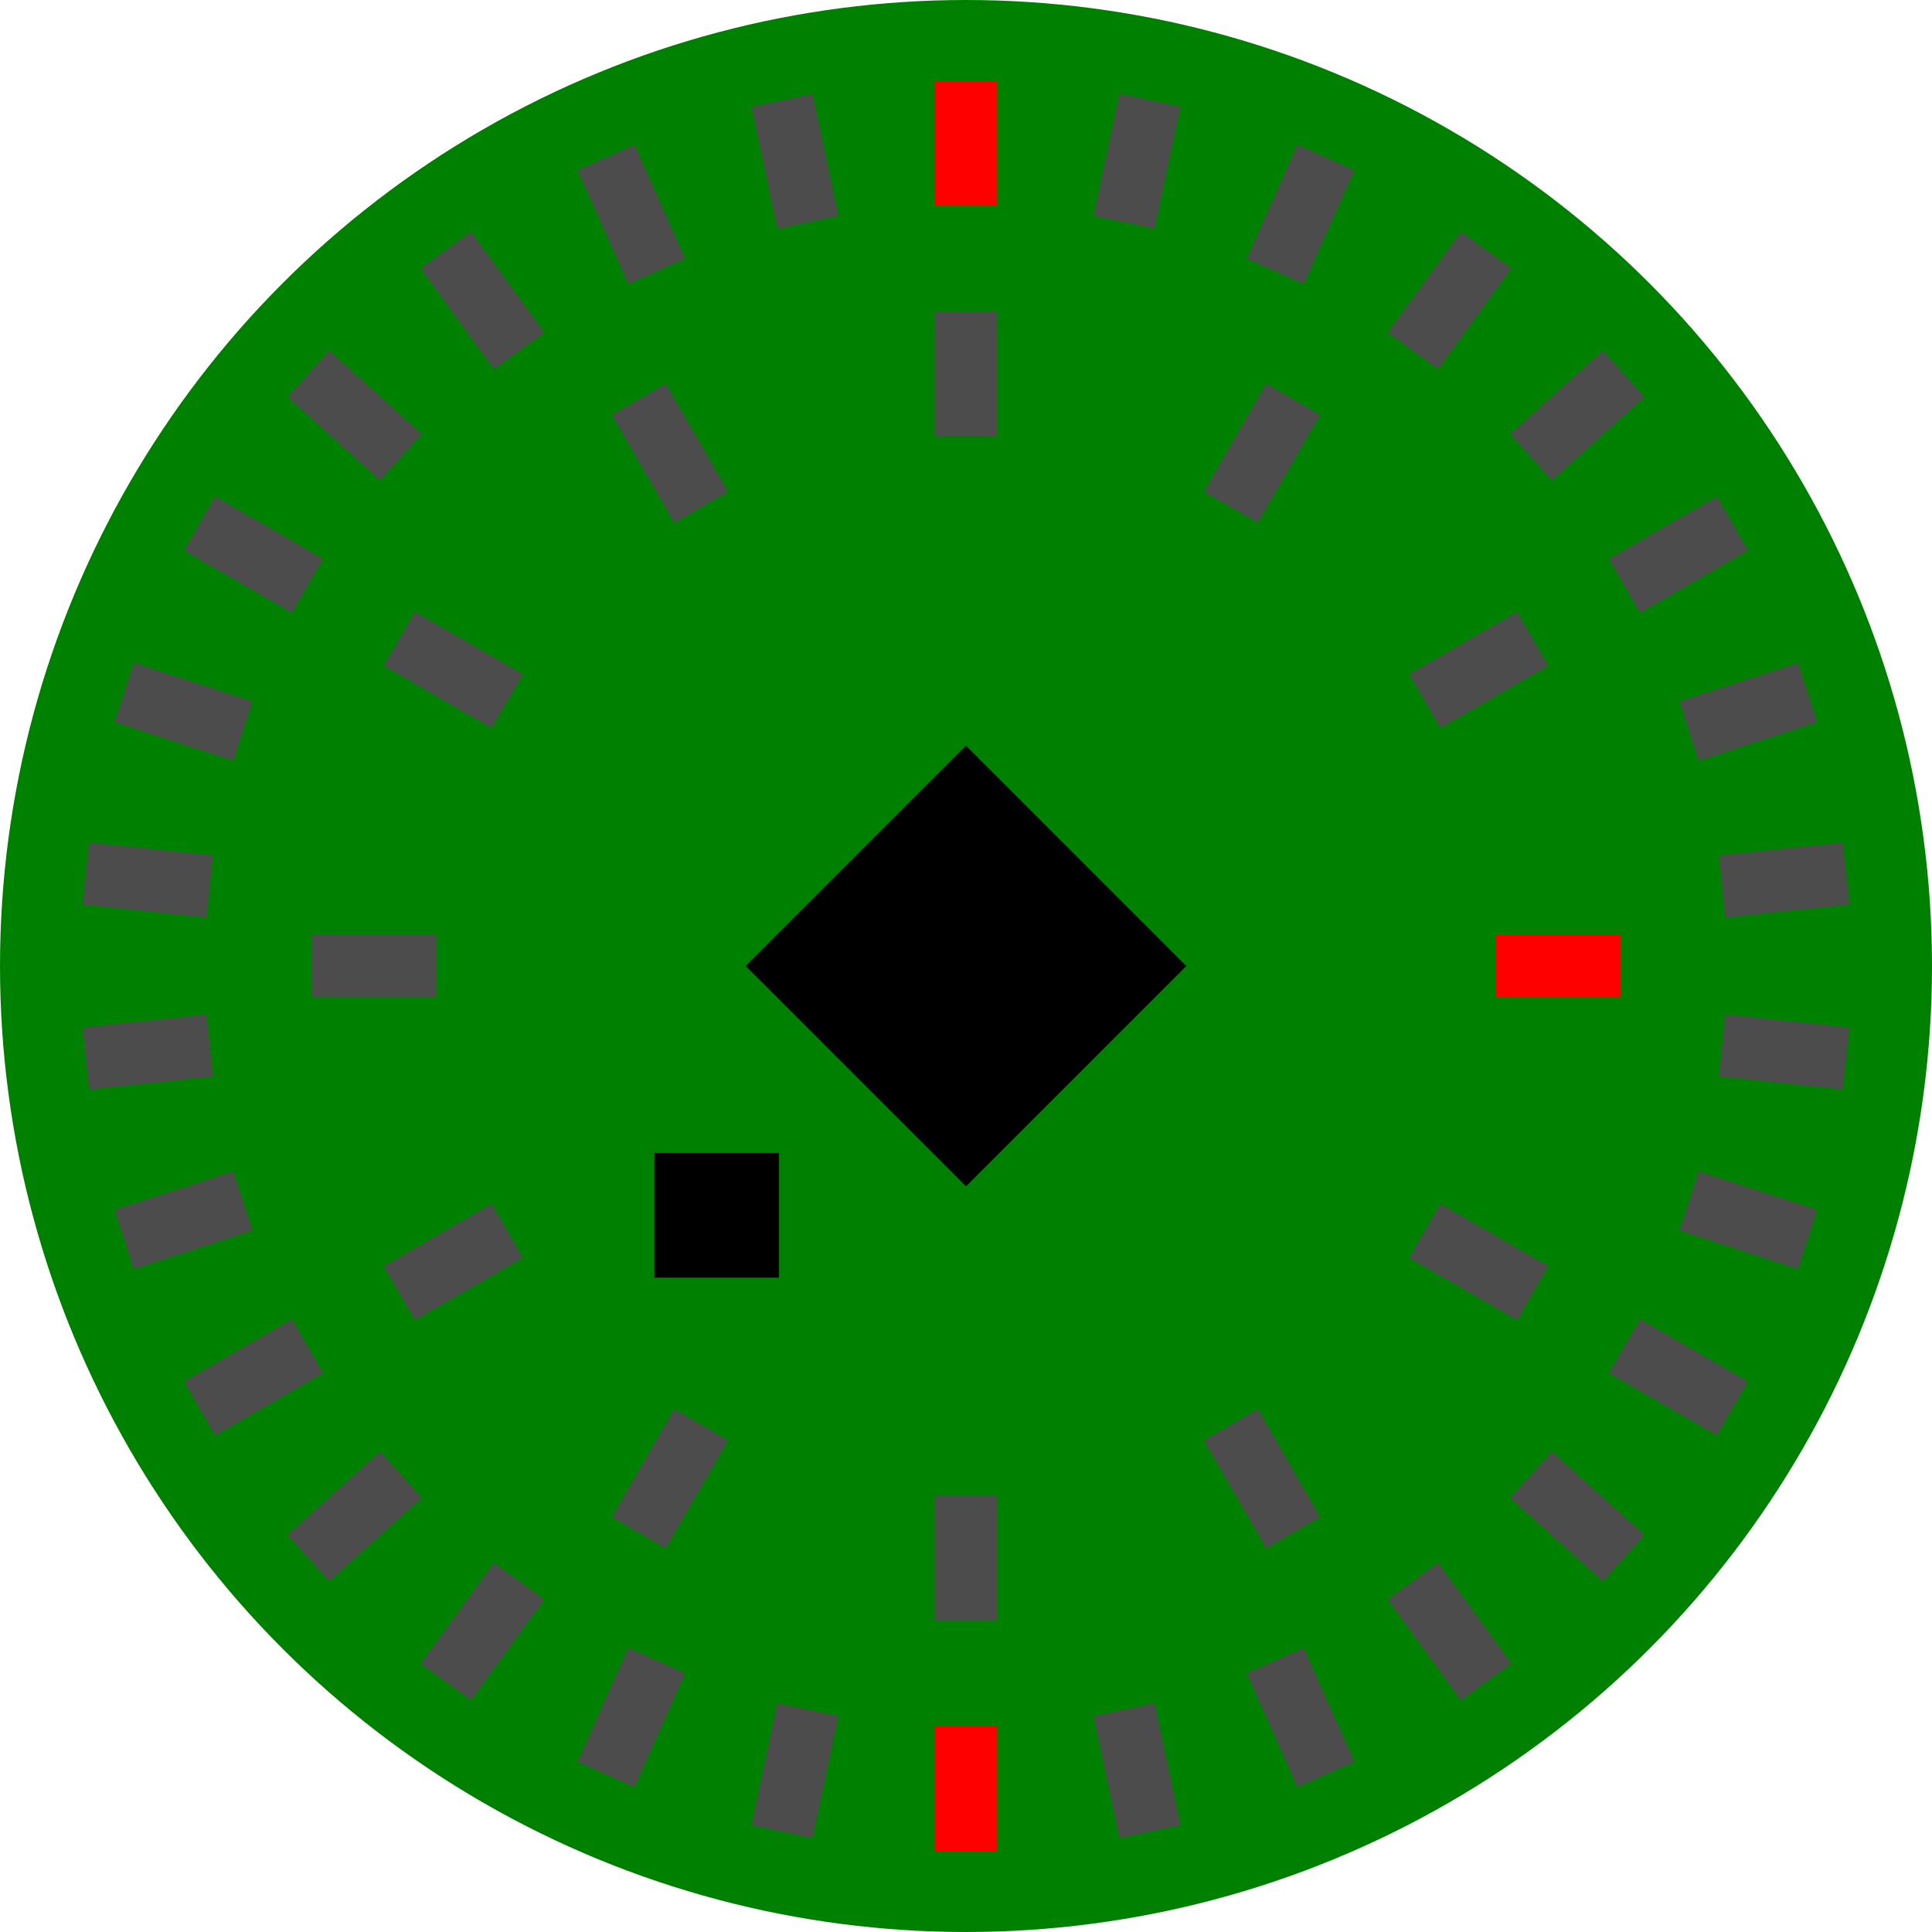 <?xml version="1.0" encoding="UTF-8"?>
<svg xmlns="http://www.w3.org/2000/svg" width="310" height="310" viewBox="0 0 310 310">
<g id="PCB">
<circle cx="155" cy="155" r="155" stroke="green" stroke-width="0" fill="green" />
</g>
<g id="LEDs">\n<rect x="-5" y="-10" width="10" height="20" style="fill:rgb(100%,0%,0%);fill-opacity:1;stroke:none;" transform="translate(155,23) rotate(0)"/>
<rect x="-5" y="-10" width="10" height="20" style="fill:rgb(30%,30%,30%);fill-opacity:1;stroke:none;" transform="translate(182.444,25.885) rotate(12)"/>
<rect x="-5" y="-10" width="10" height="20" style="fill:rgb(30%,30%,30%);fill-opacity:1;stroke:none;" transform="translate(208.689,34.412) rotate(24)"/>
<rect x="-5" y="-10" width="10" height="20" style="fill:rgb(30%,30%,30%);fill-opacity:1;stroke:none;" transform="translate(232.588,48.21) rotate(36)"/>
<rect x="-5" y="-10" width="10" height="20" style="fill:rgb(30%,30%,30%);fill-opacity:1;stroke:none;" transform="translate(253.095,66.675) rotate(48)"/>
<rect x="-5" y="-10" width="10" height="20" style="fill:rgb(30%,30%,30%);fill-opacity:1;stroke:none;" transform="translate(269.315,89) rotate(60)"/>
<rect x="-5" y="-10" width="10" height="20" style="fill:rgb(30%,30%,30%);fill-opacity:1;stroke:none;" transform="translate(280.539,114.21) rotate(72)"/>
<rect x="-5" y="-10" width="10" height="20" style="fill:rgb(30%,30%,30%);fill-opacity:1;stroke:none;" transform="translate(286.277,141.202) rotate(84)"/>
<rect x="-5" y="-10" width="10" height="20" style="fill:rgb(30%,30%,30%);fill-opacity:1;stroke:none;" transform="translate(286.277,168.798) rotate(-264)"/>
<rect x="-5" y="-10" width="10" height="20" style="fill:rgb(30%,30%,30%);fill-opacity:1;stroke:none;" transform="translate(280.539,195.79) rotate(-252)"/>
<rect x="-5" y="-10" width="10" height="20" style="fill:rgb(30%,30%,30%);fill-opacity:1;stroke:none;" transform="translate(269.315,221) rotate(-240)"/>
<rect x="-5" y="-10" width="10" height="20" style="fill:rgb(30%,30%,30%);fill-opacity:1;stroke:none;" transform="translate(253.095,243.325) rotate(-228)"/>
<rect x="-5" y="-10" width="10" height="20" style="fill:rgb(30%,30%,30%);fill-opacity:1;stroke:none;" transform="translate(232.588,261.79) rotate(-216)"/>
<rect x="-5" y="-10" width="10" height="20" style="fill:rgb(30%,30%,30%);fill-opacity:1;stroke:none;" transform="translate(208.689,275.588) rotate(-204)"/>
<rect x="-5" y="-10" width="10" height="20" style="fill:rgb(30%,30%,30%);fill-opacity:1;stroke:none;" transform="translate(182.444,284.115) rotate(-192)"/>
<rect x="-5" y="-10" width="10" height="20" style="fill:rgb(100%,0%,0%);fill-opacity:1;stroke:none;" transform="translate(155,287) rotate(-180)"/>
<rect x="-5" y="-10" width="10" height="20" style="fill:rgb(30%,30%,30%);fill-opacity:1;stroke:none;" transform="translate(127.556,284.115) rotate(-168)"/>
<rect x="-5" y="-10" width="10" height="20" style="fill:rgb(30%,30%,30%);fill-opacity:1;stroke:none;" transform="translate(101.311,275.588) rotate(-156)"/>
<rect x="-5" y="-10" width="10" height="20" style="fill:rgb(30%,30%,30%);fill-opacity:1;stroke:none;" transform="translate(77.412,261.79) rotate(-144)"/>
<rect x="-5" y="-10" width="10" height="20" style="fill:rgb(30%,30%,30%);fill-opacity:1;stroke:none;" transform="translate(56.905,243.325) rotate(-132)"/>
<rect x="-5" y="-10" width="10" height="20" style="fill:rgb(30%,30%,30%);fill-opacity:1;stroke:none;" transform="translate(40.685,221) rotate(-120)"/>
<rect x="-5" y="-10" width="10" height="20" style="fill:rgb(30%,30%,30%);fill-opacity:1;stroke:none;" transform="translate(29.461,195.79) rotate(-108)"/>
<rect x="-5" y="-10" width="10" height="20" style="fill:rgb(30%,30%,30%);fill-opacity:1;stroke:none;" transform="translate(23.723,168.798) rotate(-96)"/>
<rect x="-5" y="-10" width="10" height="20" style="fill:rgb(30%,30%,30%);fill-opacity:1;stroke:none;" transform="translate(23.723,141.202) rotate(-84)"/>
<rect x="-5" y="-10" width="10" height="20" style="fill:rgb(30%,30%,30%);fill-opacity:1;stroke:none;" transform="translate(29.461,114.21) rotate(-72)"/>
<rect x="-5" y="-10" width="10" height="20" style="fill:rgb(30%,30%,30%);fill-opacity:1;stroke:none;" transform="translate(40.685,89) rotate(-60)"/>
<rect x="-5" y="-10" width="10" height="20" style="fill:rgb(30%,30%,30%);fill-opacity:1;stroke:none;" transform="translate(56.905,66.675) rotate(-48)"/>
<rect x="-5" y="-10" width="10" height="20" style="fill:rgb(30%,30%,30%);fill-opacity:1;stroke:none;" transform="translate(77.412,48.21) rotate(-36)"/>
<rect x="-5" y="-10" width="10" height="20" style="fill:rgb(30%,30%,30%);fill-opacity:1;stroke:none;" transform="translate(101.311,34.412) rotate(-24)"/>
<rect x="-5" y="-10" width="10" height="20" style="fill:rgb(30%,30%,30%);fill-opacity:1;stroke:none;" transform="translate(127.556,25.885) rotate(-12)"/>
<rect x="-5" y="-10" width="10" height="20" style="fill:rgb(30%,30%,30%);fill-opacity:1;stroke:none;" transform="translate(155,60) rotate(0)"/>
<rect x="-5" y="-10" width="10" height="20" style="fill:rgb(30%,30%,30%);fill-opacity:1;stroke:none;" transform="translate(202.5,72.728) rotate(30)"/>
<rect x="-5" y="-10" width="10" height="20" style="fill:rgb(30%,30%,30%);fill-opacity:1;stroke:none;" transform="translate(237.272,107.5) rotate(60)"/>
<rect x="-5" y="-10" width="10" height="20" style="fill:rgb(100%,0%,0%);fill-opacity:1;stroke:none;" transform="translate(250,155) rotate(90)"/>
<rect x="-5" y="-10" width="10" height="20" style="fill:rgb(30%,30%,30%);fill-opacity:1;stroke:none;" transform="translate(237.272,202.5) rotate(-240)"/>
<rect x="-5" y="-10" width="10" height="20" style="fill:rgb(30%,30%,30%);fill-opacity:1;stroke:none;" transform="translate(202.5,237.272) rotate(-210)"/>
<rect x="-5" y="-10" width="10" height="20" style="fill:rgb(30%,30%,30%);fill-opacity:1;stroke:none;" transform="translate(155,250) rotate(-180)"/>
<rect x="-5" y="-10" width="10" height="20" style="fill:rgb(30%,30%,30%);fill-opacity:1;stroke:none;" transform="translate(107.5,237.272) rotate(-150)"/>
<rect x="-5" y="-10" width="10" height="20" style="fill:rgb(30%,30%,30%);fill-opacity:1;stroke:none;" transform="translate(72.728,202.5) rotate(-120)"/>
<rect x="-5" y="-10" width="10" height="20" style="fill:rgb(30%,30%,30%);fill-opacity:1;stroke:none;" transform="translate(60,155) rotate(-90)"/>
<rect x="-5" y="-10" width="10" height="20" style="fill:rgb(30%,30%,30%);fill-opacity:1;stroke:none;" transform="translate(72.728,107.5) rotate(-60)"/>
<rect x="-5" y="-10" width="10" height="20" style="fill:rgb(30%,30%,30%);fill-opacity:1;stroke:none;" transform="translate(107.5,72.728) rotate(-30)"/>

<rect x="-25" y="-25" width="50" height="50" style="fill:rgb(0%,0%,0%);fill-opacity:1;stroke:none;" transform="translate(155,155)rotate(45)"/>
<rect x="-10" y="-10" width="20" height="20" style="fill:rgb(0%,0%,0%);fill-opacity:1;stroke:none;" transform="translate(115,195)rotate(0)"/>

</g>
</svg>